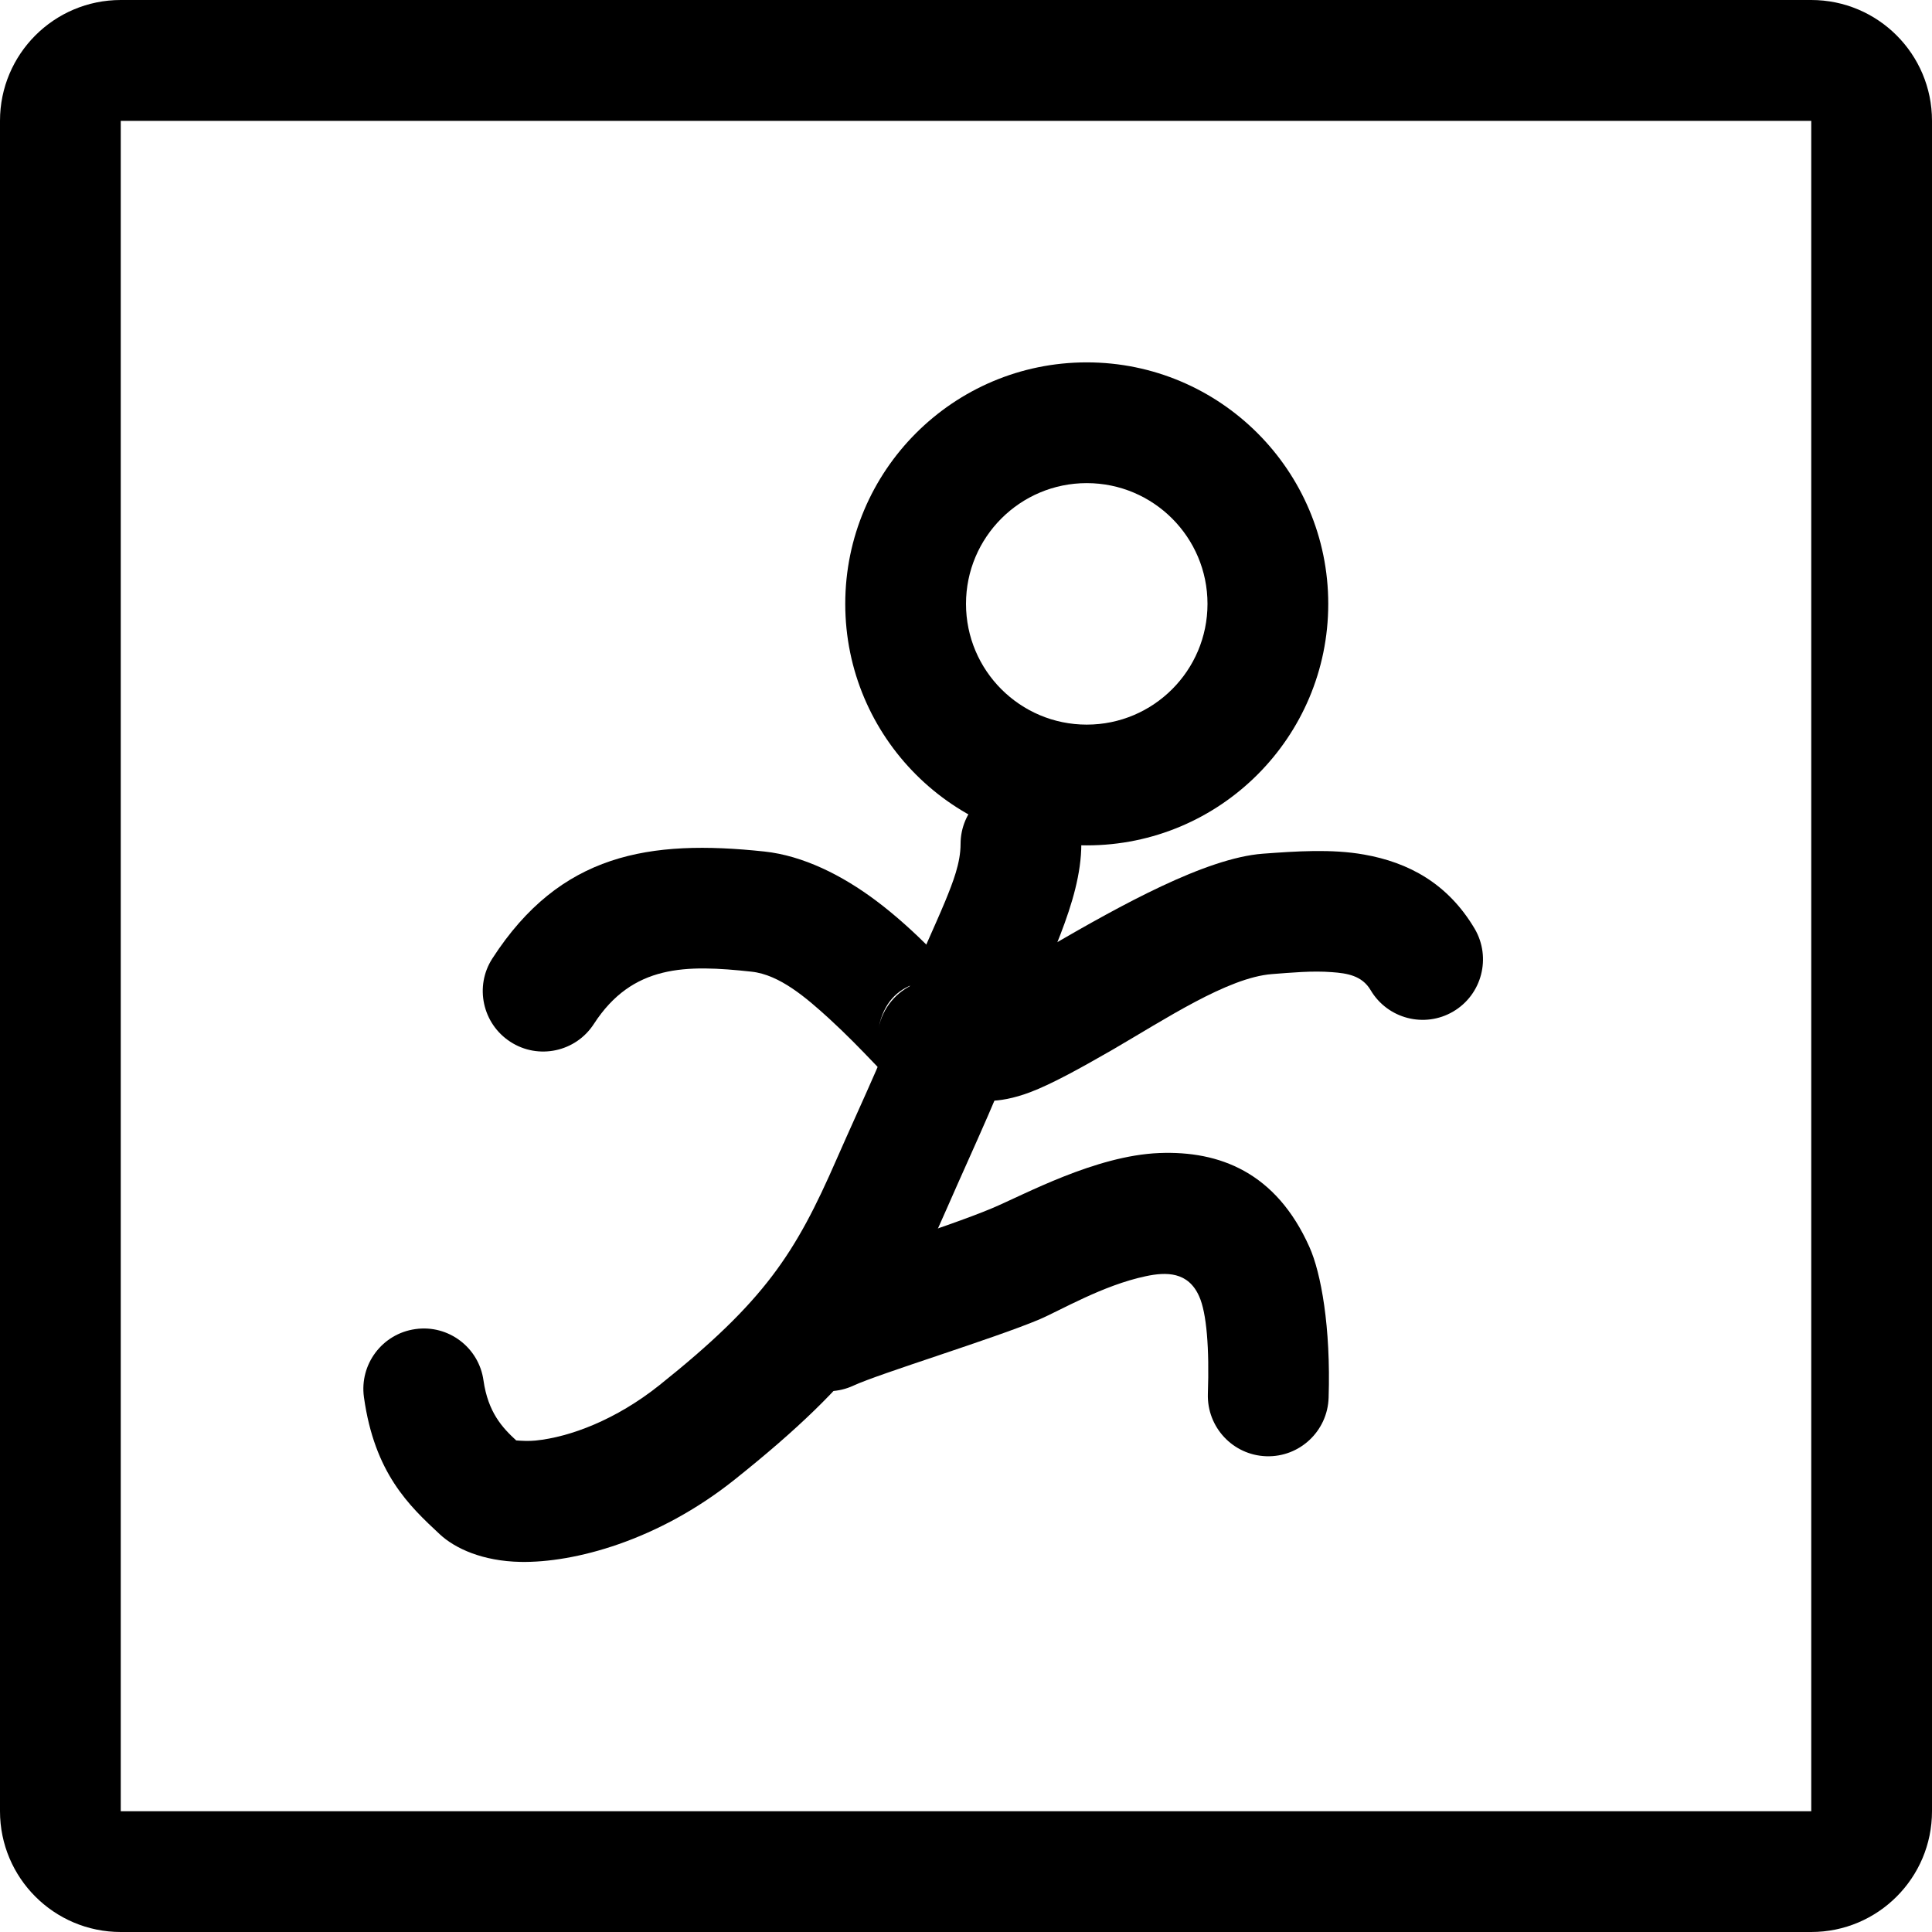 <?xml version="1.0" encoding="UTF-8" standalone="no"?>
<!DOCTYPE svg PUBLIC "-//W3C//DTD SVG 1.1//EN" "http://www.w3.org/Graphics/SVG/1.1/DTD/svg11.dtd">
<svg width="16px" height="16px" version="1.1" xmlns="http://www.w3.org/2000/svg" xmlns:xlink="http://www.w3.org/1999/xlink" xml:space="preserve" xmlns:serif="http://www.serif.com/" style="fill-rule:evenodd;clip-rule:evenodd;stroke-linejoin:round;stroke-miterlimit:2;">
    <g transform="matrix(1,0,0,1,-90,-250)">
        <g id="viewer" transform="matrix(1,0,0,1,60,60)">
            <g id="bg" transform="matrix(0.11,0,0,0.121,13.779,171.091)">
                <rect x="147" y="156" width="145" height="132" style="fill:rgb(135,135,135);fill-opacity:0;"/>
            </g>
            <g transform="matrix(1,0,0,1,28,188.001)">
                <path d="M17,17.999C17.552,17.999 18,17.551 18,16.999L18,2.999C18,2.447 17.552,1.999 17,1.999L3,1.999C2.448,1.999 2,2.447 2,2.999L2,16.999C2,17.551 2.448,17.999 3,17.999L17,17.999ZM17,3L3,3L3,16.999L17,16.999L17,3Z"/>
            </g>
            <g transform="matrix(1,0,0,1,28,187.001)">
                <path d="M11,6C12.104,6 13,6.896 13,8C13,9.104 12.104,10 11,10C9.896,10 9,9.104 9,8C9,6.896 9.896,6 11,6ZM11,7C11.552,7 12,7.448 12,8C12,8.552 11.552,9 11,9C10.448,9 10,8.552 10,8C10,7.448 10.448,7 11,7Z"/>
            </g>
            <g transform="matrix(1,0,0,1,28,187.001)">
                <path d="M6.275,14.928C6.311,14.931 6.382,14.935 6.436,14.929C6.721,14.9 7.101,14.757 7.459,14.472C8.334,13.774 8.587,13.381 8.928,12.6C9.143,12.11 9.373,11.635 9.548,11.128C9.621,10.918 9.733,10.691 9.828,10.462C9.893,10.303 9.955,10.145 9.955,9.989C9.955,9.713 10.179,9.489 10.455,9.489C10.731,9.489 10.955,9.713 10.955,9.989C10.955,10.476 10.65,11.004 10.493,11.455C10.309,11.987 10.069,12.486 9.844,13.001C9.434,13.939 9.134,14.415 8.082,15.254C7.447,15.76 6.754,15.942 6.311,15.934C5.997,15.928 5.769,15.823 5.643,15.706C5.386,15.467 5.102,15.199 5.014,14.57C4.976,14.297 5.166,14.044 5.44,14.006C5.713,13.967 5.966,14.158 6.004,14.431C6.042,14.697 6.162,14.824 6.275,14.928Z"/>
            </g>
            <g transform="matrix(1,0,0,1,28,187.001)">
                <path d="M9.068,14.474C9.281,14.375 10.226,14.086 10.605,13.927C10.783,13.851 11.133,13.643 11.489,13.568C11.658,13.532 11.84,13.529 11.931,13.735C11.993,13.872 12.016,14.166 12.003,14.543C11.995,14.819 12.211,15.05 12.487,15.059C12.763,15.068 12.994,14.851 13.003,14.575C13.022,13.99 12.94,13.539 12.844,13.326C12.568,12.708 12.1,12.528 11.6,12.548C11.072,12.569 10.484,12.892 10.216,13.005C9.83,13.168 8.865,13.466 8.647,13.567C8.396,13.683 8.288,13.981 8.404,14.231C8.52,14.482 8.818,14.59 9.068,14.474Z"/>
            </g>
            <g transform="matrix(1,0,0,1,28,187.001)">
                <path d="M10.01,11.172C10.194,11.275 10.3,11.487 10.258,11.705C10.22,11.897 10.109,12 9.991,12.06C9.895,12.11 9.687,12.187 9.445,12.01C9.37,11.955 9.151,11.695 8.866,11.434C8.678,11.263 8.457,11.071 8.224,11.046C7.681,10.987 7.238,10.985 6.918,11.479C6.768,11.711 6.458,11.777 6.227,11.627C5.995,11.477 5.928,11.167 6.078,10.936C6.64,10.067 7.376,9.949 8.331,10.051C8.648,10.085 8.972,10.245 9.259,10.461C9.584,10.705 9.86,11.016 10.01,11.172ZM9.576,11.147C9.431,11.196 9.317,11.303 9.276,11.513C9.31,11.343 9.426,11.209 9.576,11.147Z"/>
            </g>
            <g transform="matrix(1,0,0,1,28,187.001)">
                <path d="M10.152,11.117C10.186,11.101 10.485,10.959 10.708,10.829C11.278,10.499 11.983,10.105 12.458,10.069C12.73,10.049 13.027,10.028 13.296,10.076C13.666,10.141 13.991,10.316 14.213,10.691C14.352,10.929 14.273,11.236 14.035,11.376C13.797,11.516 13.491,11.436 13.351,11.199C13.279,11.077 13.154,11.059 13.031,11.05C12.867,11.037 12.694,11.054 12.534,11.066C12.168,11.094 11.647,11.441 11.209,11.695C10.945,11.847 10.707,11.978 10.532,12.044C10.395,12.096 10.277,12.116 10.187,12.116C9.911,12.116 9.687,11.892 9.687,11.616C9.687,11.351 9.892,11.135 10.152,11.117Z"/>
            </g>
        </g>
    </g>
</svg>

